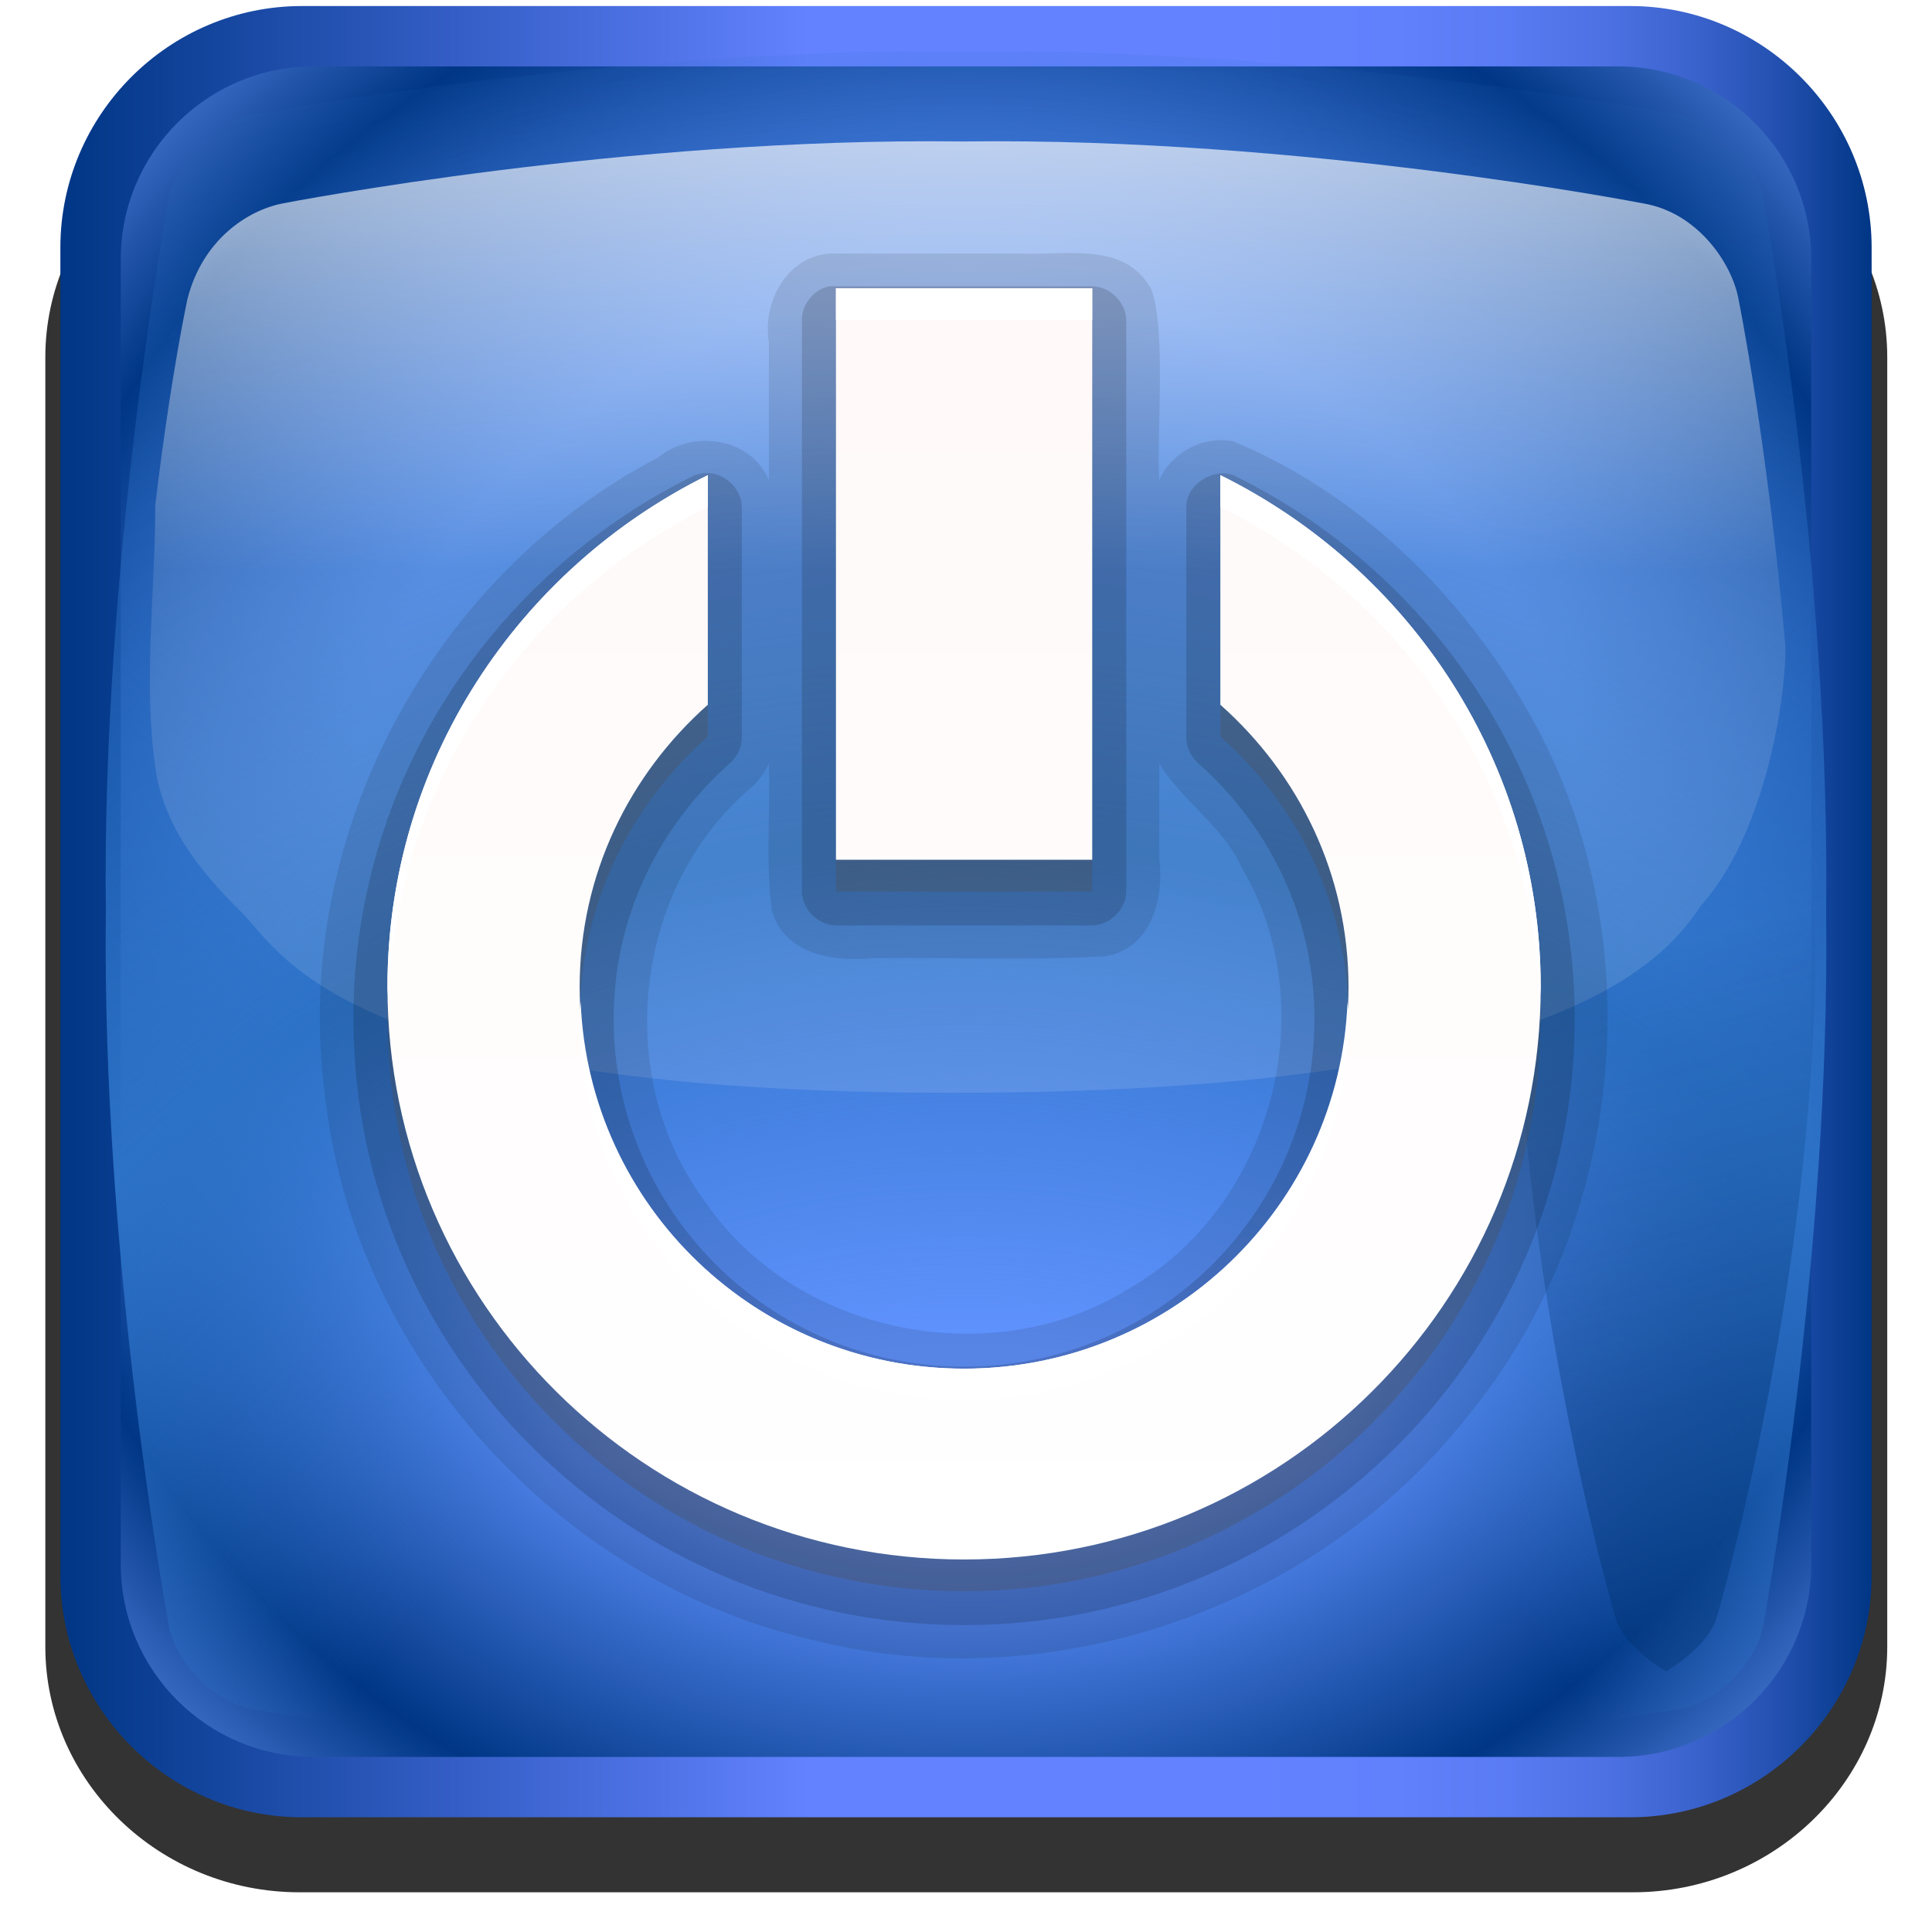 <svg xmlns="http://www.w3.org/2000/svg" viewBox="0 0 128 128" xmlns:xlink="http://www.w3.org/1999/xlink">
<defs>
<clipPath id="clipPath4458">
<use width="1" height="1" xlink:href="#XMLID_10_"/>
</clipPath>
<filter id="AI_Sfocatura_4">
<feGaussianBlur stdDeviation="4"/>
</filter>
<filter id="filter2904">
<feGaussianBlur stdDeviation="2.32" collect="always"/>
</filter>
<filter width="1.584" x="-.292" y="-.057" height="1.115" id="filter4442">
<feGaussianBlur stdDeviation="2.409" collect="always"/>
</filter>
<filter width="1.584" x="-.292" y="-.057" height="1.115" id="filter4446">
<feGaussianBlur stdDeviation="2.409" collect="always"/>
</filter>
<linearGradient gradientTransform="translate(300.328 -46.408)" id="linearGradient3110" xlink:href="#linearGradient3870" y1="6.124" y2="-109.612" x1="-232.208" x2="-234.599" gradientUnits="userSpaceOnUse"/>
<linearGradient gradientTransform="translate(-29.288 -107.22)" xlink:href="#XMLID_25_" id="linearGradient3046" y1="-2.194" y2="78.851" gradientUnits="userSpaceOnUse" x2="0"/>
<linearGradient gradientTransform="translate(.285 -1.041)" xlink:href="#XMLID_25_" id="linearGradient3149" y1="-2.194" y2="78.851" gradientUnits="userSpaceOnUse" x2="0"/>
<linearGradient id="linearGradient3870">
<stop offset="0" stop-color="#fff"/>
<stop offset="1" stop-color="#fff"/>
</linearGradient>
<linearGradient gradientTransform="matrix(-2.122 0 0 2.107 164.549 -36.15)" xlink:href="#linearGradient4081-9-4" id="linearGradient3109" y1="66.118" y2="28" gradientUnits="userSpaceOnUse" x2="0"/>
<linearGradient id="linearGradient2241" xlink:href="#XMLID_23_" y1="72.341" x1="108.005" y2="102.094" x2="115.977" gradientUnits="userSpaceOnUse"/>
<linearGradient gradientTransform="matrix(-1 -0 0 -1 1186.544 -193.371)" id="XMLID_18_" x1="9.6" x2="129.6" gradientUnits="userSpaceOnUse">
<stop offset="0" stop-color="#003685"/>
<stop offset=".011" stop-color="#083c8f"/>
<stop offset=".053" stop-color="#2451b1"/>
<stop offset=".099" stop-color="#3b63cd"/>
<stop offset=".148" stop-color="#4d71e3"/>
<stop offset=".201" stop-color="#597bf3"/>
<stop offset=".262" stop-color="#6180fc"/>
<stop offset=".349" stop-color="#6382ff"/>
<stop offset=".586" stop-color="#6382ff"/>
<stop offset="1" stop-color="#003685"/>
</linearGradient>
<linearGradient id="XMLID_23_" y1="72.4" y2="120.4" x2="0" gradientUnits="userSpaceOnUse">
<stop offset="0" stop-color="#00316e" stop-opacity="0"/>
<stop offset="1" stop-color="#00316e"/>
</linearGradient>
<linearGradient gradientTransform="matrix(-1 -0 0 -1 133.601 128.4)" xlink:href="#XMLID_18_" id="linearGradient3065" x1="9.6" gradientUnits="userSpaceOnUse" x2="129.6"/>
<linearGradient id="linearGradient4081-9-4">
<stop offset="0" stop-color="#fff"/>
<stop offset="1" stop-color="#fff9f9"/>
</linearGradient>
<path id="XMLID_10_" d="m69.626,12.145-.052,0c-22.727-.292-46.472,4.077-46.709,4.122-2.424,.451-4.946,2.974-5.397,5.397-.044,.237-4.414,23.983-4.122,46.71-.292,22.777 4.078,46.523 4.122,46.761 .451,2.423 2.974,4.945 5.398,5.398 .237,.044 23.982,4.413 46.709,4.121 22.779,.292 46.524-4.077 46.761-4.121 2.423-.452 4.946-2.976 5.398-5.399 .044-.236 4.413-23.981 4.121-46.709 .292-22.777-4.077-46.523-4.121-46.761-.453-2.423-2.976-4.946-5.398-5.397-.238-.045-23.984-4.414-46.71-4.122z"/>
<radialGradient cx="69.6" cy="145.4" gradientTransform="translate(1047.343 -330.171)" r="141" id="XMLID_21_" gradientUnits="userSpaceOnUse">
<stop offset=".337" stop-color="#2c72c7" stop-opacity="0"/>
<stop offset=".58" stop-color="#2c72c7"/>
<stop offset="1" stop-color="#2c72c7" stop-opacity="0"/>
</radialGradient>
<radialGradient cx="69.6" cy="68.4" gradientTransform="matrix(.982 0 0 .982 -4.379 -7.2)" xlink:href="#XMLID_20_" id="radialGradient3062" r="85" gradientUnits="userSpaceOnUse"/>
<radialGradient cx="69.6" cy="68.4" gradientTransform="translate(1047.343 -330.171)" r="85" id="XMLID_20_" gradientUnits="userSpaceOnUse">
<stop offset=".5" stop-color="#6193ff"/>
<stop offset=".781" stop-color="#003685"/>
<stop offset="1" stop-color="#709dff"/>
</radialGradient>
<radialGradient cx="69.6" cy="145.4" gradientTransform="translate(-5.6 -8.4)" xlink:href="#XMLID_21_" id="radialGradient3059" r="141" gradientUnits="userSpaceOnUse"/>
<radialGradient cx="66.137" cy=".754" gradientTransform="matrix(.946 0 0 1 1051.132 -330.171)" r="81.971" id="XMLID_25_" gradientUnits="userSpaceOnUse">
<stop offset=".13" stop-color="#fff"/>
<stop offset=".5" stop-color="#fff" stop-opacity=".169"/>
</radialGradient>
</defs>
<path opacity=".7" fill="url(#linearGradient3046)" d="m88.712-63.806c-1.196-13.482-3.073-22.799-3.103-22.955-.446-2.409-3.962-5.898-6.349-6.347-.234-.044-22.609-4.389-45.009-4.098h-.051c-22.399-.29-44.775,4.054-45.009,4.098-2.388,.45-5.903,3.937-6.347,6.347-.022,.117-1.092,5.005-2.13,13.643 0,5.785 0,11.57 0,17.355 0,3.608 2.397,7.78 5.328,9.29-.002-.102 4.635,13.253 44.01,13.253 39.376,0 53.637-20.675 53.633-20.445 2.767-1.858 5.03-6.306 5.03-9.914 0-.076 0-.151 0-.227z"/>
<path stroke-opacity=".505" fill="url(#linearGradient3110)" display="block" stroke="#3f3f3f" stroke-linejoin="round" stroke-width="2.632" d="m63.984-144.908-38.781,50.562 78.562,0-39.781-50.562zm-38.688,65.094 0,14.281 78.375,0 0-14.281-78.375,0z"/>
<g fill="#f69838" stroke-width="2">
<path opacity=".7" d="m-83.783-72.547h20.068v137.492h-20.068z"/>
<path opacity=".7" d="m205.423-11.591h21.218v137.491h-21.218z"/>
</g>
<g transform="translate(0 .4)">
<g opacity=".8" filter="url(#filter2904)" transform="matrix(1.052 0 0 1.017 -7.517 -7.038)">
<path d="m126,113.8c0,8.8-7.2,16-16,16h-84c-8.8,0-16-7.2-16-16v-84c0-8.8 7.2-16 16-16h84c8.8,0 16,7.2 16,16v84z"/>
</g>
<path fill="url(#linearGradient3065)" d="m4,16c0-8.8 7.2-16 16-16h88c8.8,0 16,7.2 16,16v88c0,8.8-7.2,16-16,16h-88c-8.8,0-16-7.2-16-16v-88z"/>
<path fill="url(#radialGradient3062)" d="m20.772,4c-7.042,0-12.772,5.73-12.772,12.772v86.456c0,7.042 5.73,12.772 12.772,12.772h86.456c7.042,0 12.772-5.73 12.772-12.772v-86.456c0-7.042-5.73-12.772-12.772-12.772h-86.456z"/>
<path fill="url(#radialGradient3059)" filter="url(#AI_Sfocatura_4)" d="m64.026,3.014-.053,0c-23.021-.296-47.076,4.131-47.316,4.176-2.455,.458-5.01,3.012-5.467,5.467-.045,.241-4.472,24.295-4.176,47.316-.296,23.074 4.131,47.129 4.176,47.369 .457,2.454 3.013,5.01 5.468,5.469 .24,.044 24.294,4.47 47.316,4.174 23.075,.296 47.129-4.13 47.369-4.174 2.454-.458 5.011-3.015 5.469-5.47 .044-.239 4.47-24.293 4.174-47.315 .296-23.074-4.13-47.128-4.174-47.369-.459-2.455-3.015-5.01-5.469-5.467-.24-.045-24.295-4.472-47.317-4.176z"/>
<g opacity=".6" transform="translate(-5.6 -8.4)">
<g clip-path="url(#clipPath4458)">
<path opacity=".8" fill="url(#linearGradient2241)" filter="url(#filter4442)" d="m119.344,21.665c-.377-1.278-1.675-2.576-3.367-3.591-1.693,1.015-2.989,2.312-3.365,3.591-.07,.237-6.965,23.983-6.504,46.71-.461,22.777 6.434,46.523 6.504,46.761 .376,1.278 1.674,2.576 3.365,3.591 1.694-1.016 2.991-2.312 3.367-3.592 .069-.236 6.963-23.981 6.503-46.709 .46-22.778-6.433-46.524-6.503-46.761z"/>
<path opacity=".8" fill="url(#linearGradient2241)" filter="url(#filter4446)" d="m119.344,21.665c-.377-1.278-1.675-2.576-3.367-3.591-1.693,1.015-2.989,2.312-3.365,3.591-.07,.237-6.965,23.983-6.504,46.71-.461,22.777 6.434,46.523 6.504,46.761 .376,1.278 1.674,2.576 3.365,3.591 1.694-1.016 2.991-2.312 3.367-3.592 .069-.236 6.963-23.981 6.503-46.709 .46-22.778-6.433-46.524-6.503-46.761z" transform="matrix(-1 0 0 1 139.2 0)"/>
</g>
</g>
<path opacity=".7" fill="url(#linearGradient3149)" d="m118.285,42.373c-1.196-13.482-3.073-22.799-3.103-22.955-.446-2.409-2.742-5.763-6.349-6.347-.234-.044-22.609-4.389-45.009-4.098h-.051c-22.399-.29-44.775,4.054-45.009,4.098-2.388,.45-5.361,2.446-6.347,6.347-.022,.117-1.092,5.005-2.13,13.643 0,5.785-.801,11.625 0,17.355 .542,3.879 2.892,6.855 5.81,9.72 2.822,3.04 7.604,11.864 46.979,11.864 39.376,0 46.931-8.326 49.639-12.436 4.123-4.57 5.572-13.356 5.572-16.965 0-.843 0-.151 0-.227z"/>
</g>
<g transform="translate(1.199 .4)">
<path opacity=".1" d="m53.72,16.396c-2.863,.266-4.402,3.261-3.979,5.885 0,1.638 0,7.491 0,9.129-1.175-2.826-5.051-3.38-7.337-1.502-15.059,7.86-24.286,25.263-22.098,42.041 1.776,17.2 15.295,32.359 32.243,36.281 15.704,4.013 33.326-1.973 43.337-14.62 10.84-12.993 12.53-32.586 3.977-47.187-4.393-7.621-11.161-14.175-19.348-17.582-1.983-.386-4.098,.715-4.908,2.568-.197-2.802 .48-9.969-.531-12.643-1.778-3.257-5.813-2.193-8.858-2.37-4.166,0-8.333,0-12.499,0zm-3.979,33.78c.104,3.245-.226,6.525 .199,9.745 .831,2.932 4.103,3.411 6.717,3.161 5.12-.083 10.266,.17 15.369-.132 3.075-.494 3.91-3.847 3.582-6.489 0-2.095 0-4.19 0-6.285 1.496,2.512 4.234,4.151 5.458,6.911 5.553,9.322 1.982,22.499-7.462,27.878-9.02,5.668-22.1,3.05-28.093-5.756-6.148-8.247-4.778-20.891 3.168-27.518 .444-.422 .808-.964 1.061-1.514z"/>
<path opacity=".15" d="m53.72,18.569c-1.016,.219-1.806,1.207-1.791,2.239v37.862c.011,1.169 1.077,2.229 2.255,2.239h16.979c1.178-.011 2.245-1.069 2.255-2.239v-37.862c-.011-1.169-1.077-2.229-2.255-2.239h-16.979c-.154-.015-.31-.015-.464,0zm-8.291,12.379c-.252,.025-.5,.092-.73,.197-13.304,6.58-22.484,20.217-22.484,35.953 0,22.158 18.14,40.167 40.458,40.167 22.319,0 40.458-18.009 40.458-40.167 0-15.736-9.181-29.373-22.484-35.953-1.38-.651-3.251,.525-3.25,2.041v15.211c-.015,.638 .257,1.278 .73,1.712 4.744,4.21 7.76,10.182 7.76,16.989 0,12.745-10.377,23.047-23.214,23.047-12.837,0-23.214-10.302-23.214-23.047 0-6.807 3.016-12.778 7.76-16.989 .472-.434 .745-1.074 .73-1.712v-15.211c-.003-1.262-1.257-2.375-2.52-2.239z"/>
<path opacity=".3" fill="#4e4e4e" d="m24.471,67.099c0,20.936 17.115,37.928 38.203,37.928 21.088,0 38.203-16.992 38.203-37.928 0-14.864-8.666-27.7-21.224-33.911v15.211c5.195,4.61 8.49,11.234 8.49,18.701 0,13.965-11.403,25.285-25.469,25.285-14.066,0-25.469-11.321-25.469-25.285 0-7.466 3.295-14.091 8.49-18.701v-15.211c-12.558,6.211-21.224,19.047-21.224,33.911zm29.714-42.077 0,33.648 16.979,0 0-33.648 8.49,0-25.469,0z"/>
<path fill="url(#linearGradient3109)" d="m24.471,64.992c0,20.936 17.115,37.928 38.203,37.928 21.088,0 38.203-16.992 38.203-37.928 0-14.864-8.666-27.7-21.224-33.911v15.211c5.195,4.61 8.49,11.234 8.49,18.701 0,13.965-11.403,25.285-25.469,25.285-14.066,0-25.469-11.321-25.469-25.285 0-7.466 3.295-14.091 8.49-18.701v-15.211c-12.558,6.211-21.224,19.047-21.224,33.911zm29.714-46.291 0,37.862 16.979,0 0-37.862-16.979,0z"/>
<path fill="#fff" d="m54.184,18.701 0,2.107 16.979,0 0-2.107-16.979,0zm-8.49,12.379c-12.558,6.211-21.224,19.047-21.224,33.911 0,.333 .058,.657 .066,.988 .425-14.385 8.918-26.738 21.158-32.792v-2.107zm33.958,0 0,2.107c12.24,6.054 20.733,18.407 21.158,32.792 .008-.331 .066-.655 .066-.988 0-14.864-8.666-27.7-21.224-33.911zm-42.381,34.899c-.017,.373-.066,.742-.066,1.119 0,13.965 11.403,25.285 25.469,25.285 14.066,0 25.469-11.321 25.469-25.285 0-.378-.05-.746-.066-1.119-.53,13.5-11.675,24.298-25.402,24.298-13.728,0-24.872-10.798-25.402-24.298z"/>
</g>
<path opacity=".7" fill="#f69838" stroke-width="2" d="m-52.875,3.941h21.218v137.492h-21.218z"/>
</svg>
